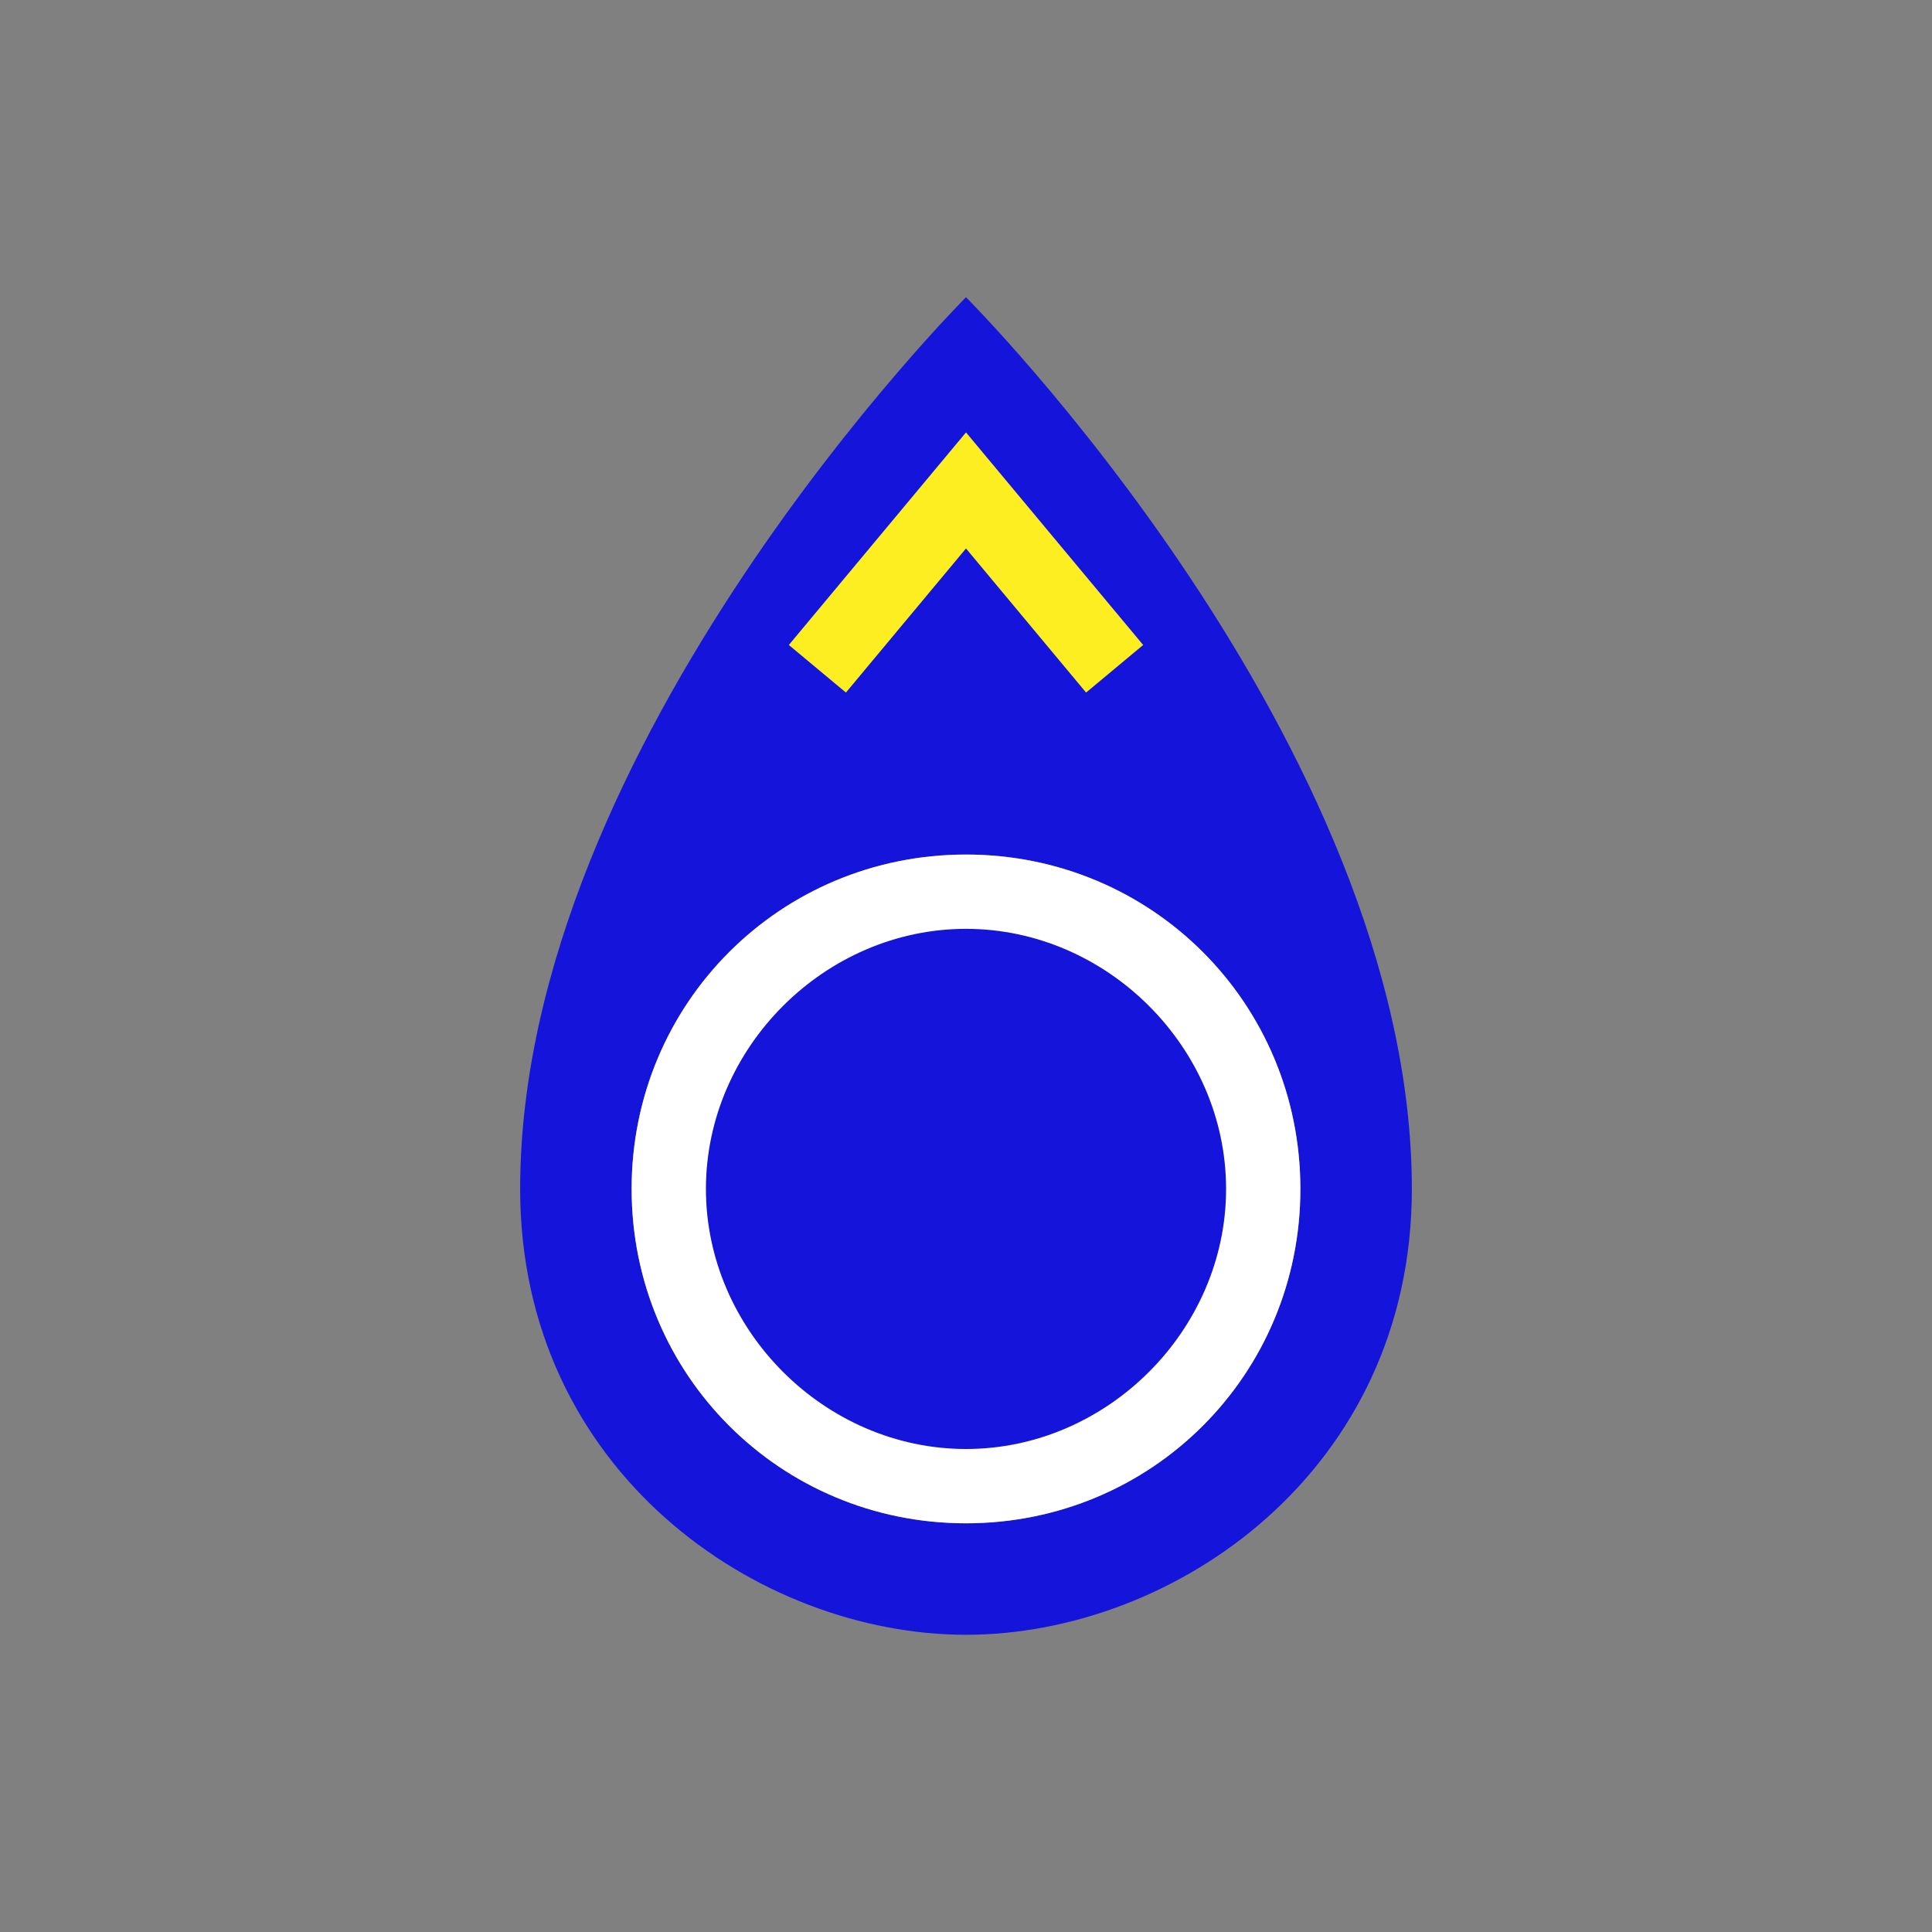 <?xml version="1.0" encoding="utf-8"?>
<!-- Generator: Adobe Illustrator 18.1.1, SVG Export Plug-In . SVG Version: 6.00 Build 0)  -->
<svg version="1.1" xmlns="http://www.w3.org/2000/svg" xmlns:xlink="http://www.w3.org/1999/xlink" x="0px" y="0px"
	 viewBox="0 0 26 26" enable-background="new 0 0 26 26" xml:space="preserve">
<rect x="0" y="0" width="26" height="26" fill="#808080" stroke="none"/>
<g id="GREY">
</g>
<g id="BLUE">
	<path fill="#1414DB" d="M19,16c0-6-6-12-6-12s-6,6-6,12c0,3.8,3.2,6,6,6C15.8,22,19,19.8,19,16z M13,20.5c-2.5,0-4.5-2-4.5-4.5
		s2-4.5,4.5-4.5c2.5,0,4.5,2,4.5,4.5S15.5,20.5,13,20.5z"/>
	<path fill="#FFFFFF" d="M13,20.5c-2.5,0-4.5-2-4.5-4.5s2-4.5,4.5-4.5c2.5,0,4.5,2,4.5,4.5S15.5,20.5,13,20.5z"/>
	<path fill="#1414DB" d="M16.5,16c0-1.9-1.6-3.5-3.5-3.5c-1.9,0-3.5,1.6-3.5,3.5s1.6,3.5,3.5,3.5C14.9,19.5,16.5,17.9,16.5,16z"/>
</g>
<g id="GREEN">
</g>
<g id="RED">
	<polyline fill="none" stroke="#FCEE21" stroke-miterlimit="10" points="11,9 13,6.6 15,9 	"/>
</g>
</svg>
